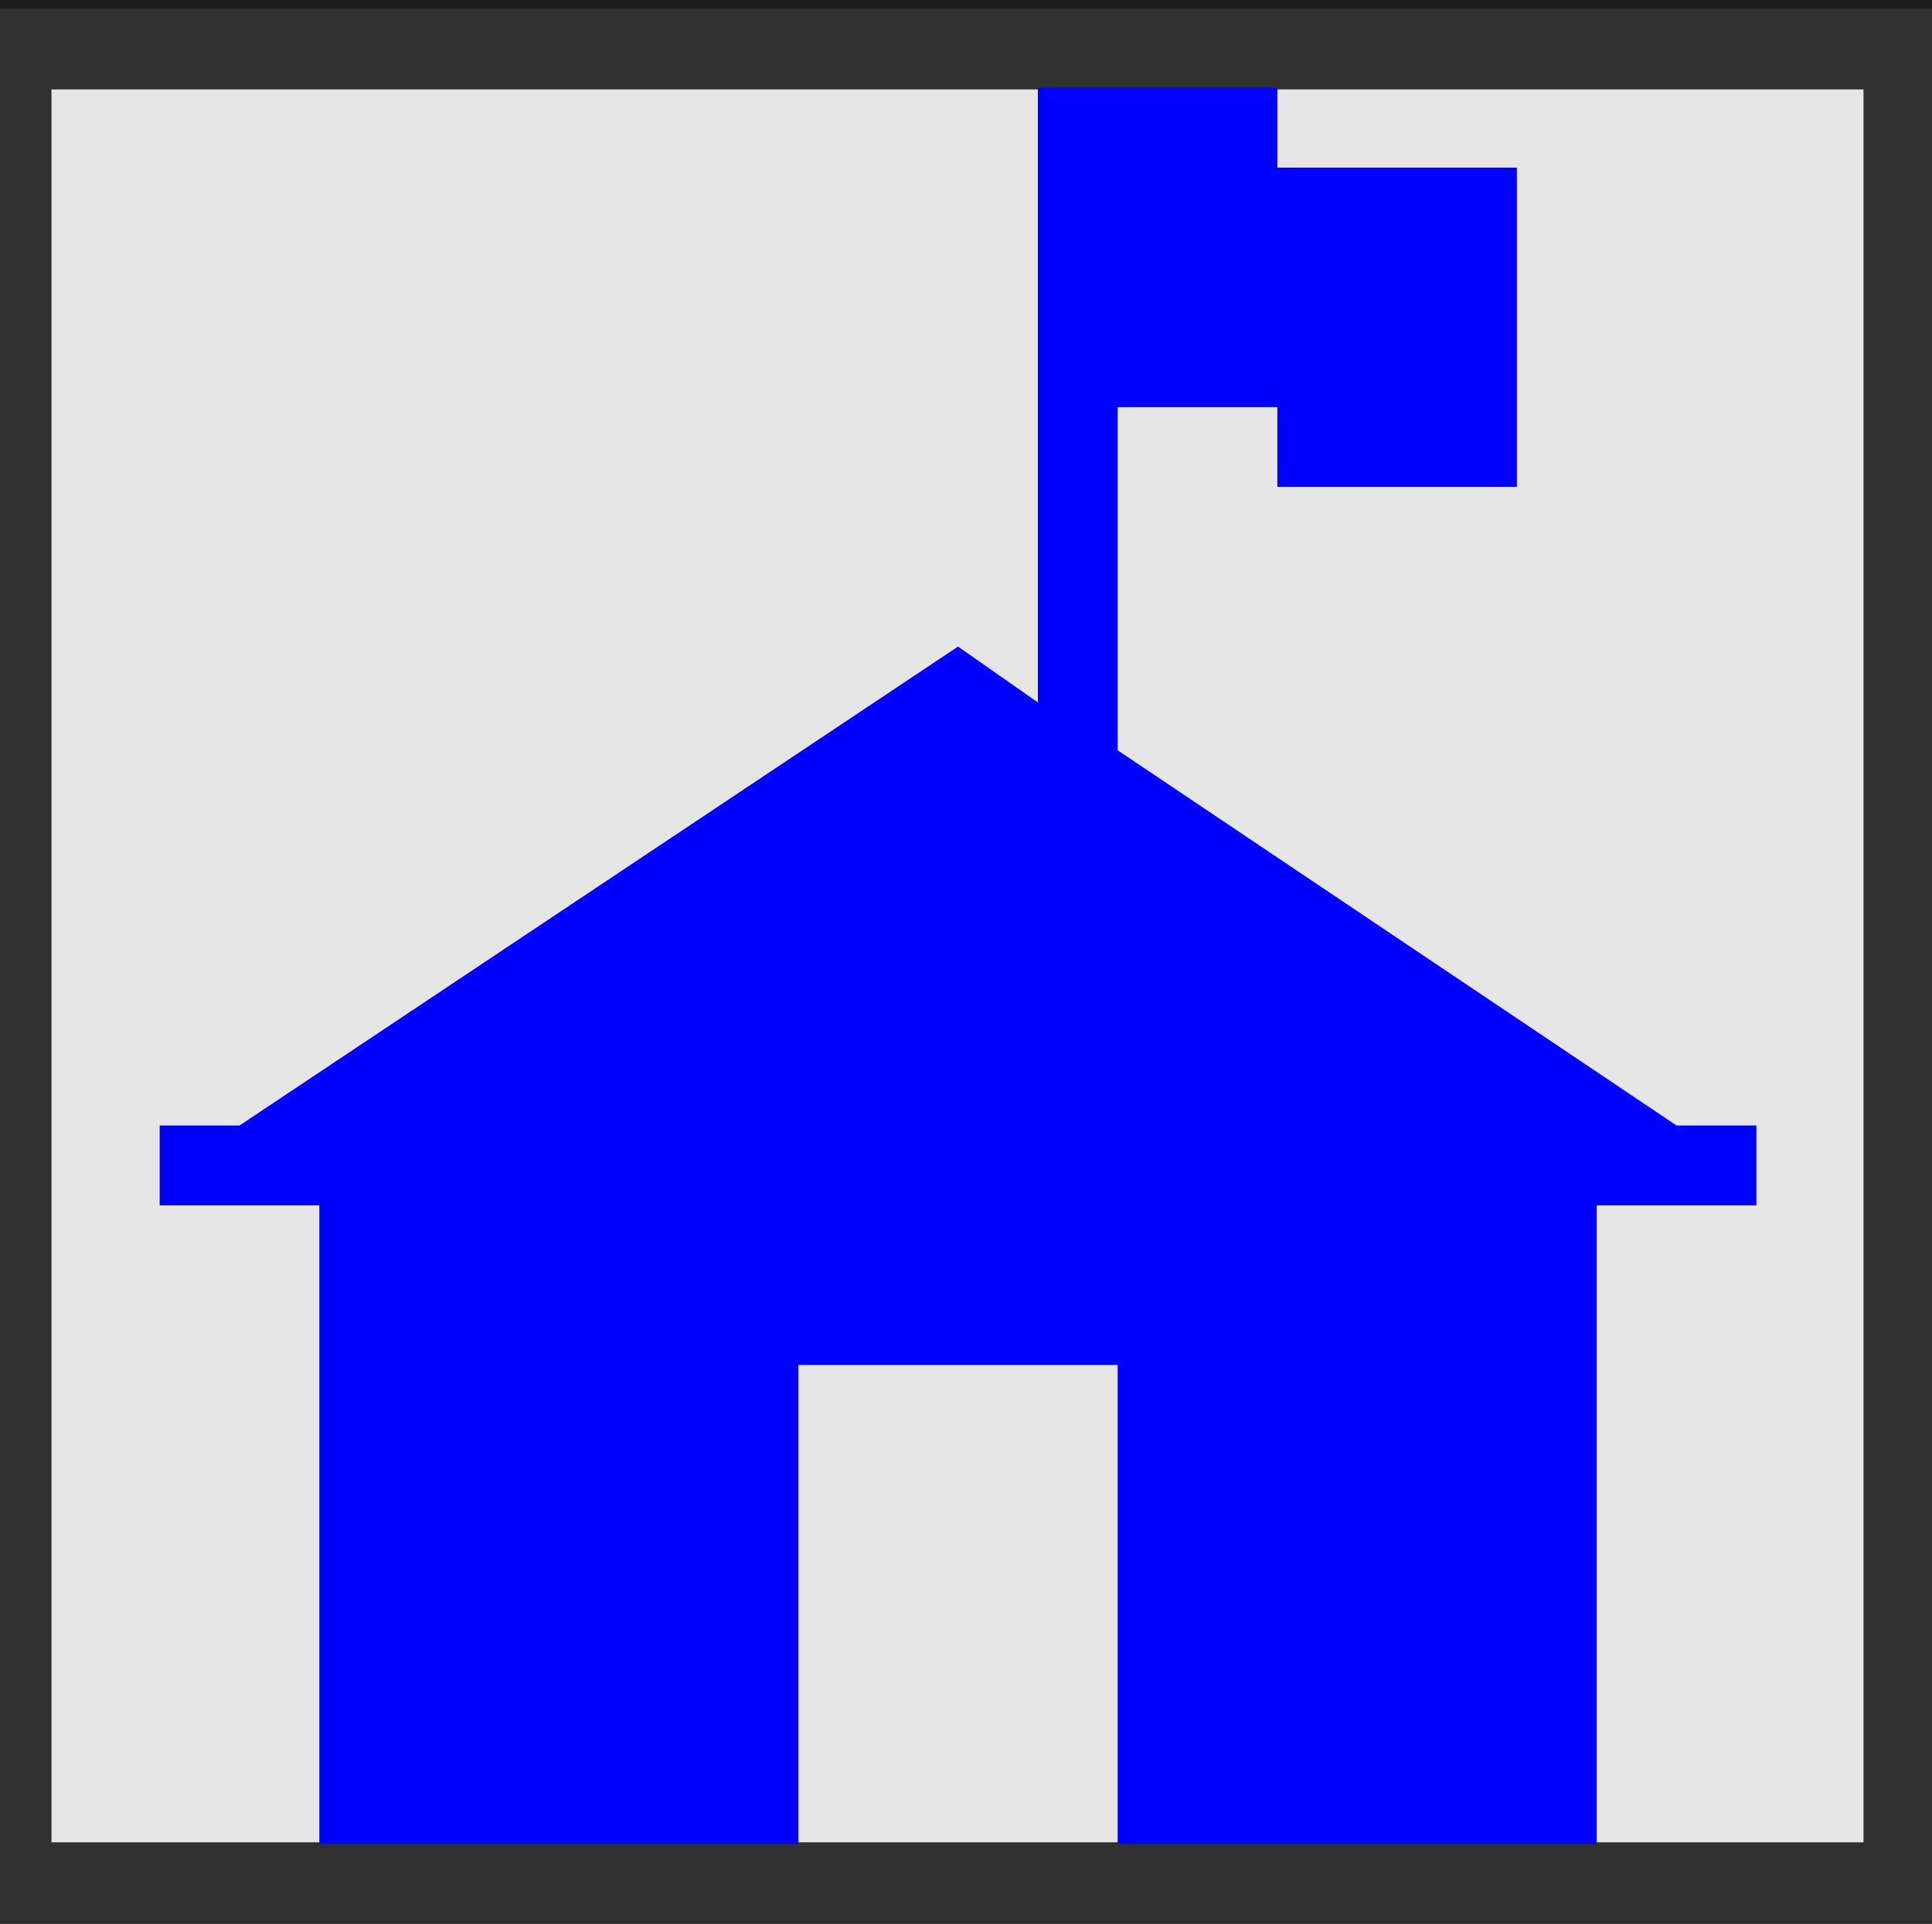 <?xml version="1.0" encoding="UTF-8" standalone="no"?>
<!-- Generator: Adobe Illustrator 20.0.0, SVG Export Plug-In . SVG Version: 6.00 Build 0)  -->

<svg
   xmlns:dc="http://purl.org/dc/elements/1.1/"
   xmlns:cc="http://creativecommons.org/ns#"
   xmlns:rdf="http://www.w3.org/1999/02/22-rdf-syntax-ns#"
   xmlns:svg="http://www.w3.org/2000/svg"
   xmlns="http://www.w3.org/2000/svg"
   xmlns:sodipodi="http://sodipodi.sourceforge.net/DTD/sodipodi-0.dtd"
   xmlns:inkscape="http://www.inkscape.org/namespaces/inkscape"
   version="1.1"
   id="Icons"
   x="0px"
   y="0px"
   width="24.2"
   height="24.1"
   viewBox="0 0 24.2 24.1"
   xml:space="preserve"
   sodipodi:docname="ranger-station-black-22.svg"
   inkscape:version="0.92.4 (5da689c313, 2019-01-14)"
   inkscape:export-filename="C:\Users\Greg\Geog777_Project2\img\campground-black-22.png"
   inkscape:export-xdpi="96"
   inkscape:export-ydpi="96"><rect x="0" y="0" width="24.2" height="24.1" fill="#808080" stroke="none"/><defs
   id="defs841" /><sodipodi:namedview
   pagecolor="#ffffff"
   bordercolor="#000000"
   borderopacity="1"
   objecttolerance="10"
   gridtolerance="10"
   guidetolerance="10"
   inkscape:pageopacity="1"
   inkscape:pageshadow="2"
   inkscape:window-width="1920"
   inkscape:window-height="1001"
   id="namedview839"
   showgrid="true"
   inkscape:pagecheckerboard="true"
   inkscape:zoom="31.97"
   inkscape:cx="13.382278"
   inkscape:cy="12.662217"
   inkscape:window-x="-9"
   inkscape:window-y="-9"
   inkscape:window-maximized="1"
   inkscape:current-layer="Icons"
   fit-margin-top="1"
   fit-margin-right="1.1"
   fit-margin-left="1.1"
   fit-margin-bottom="1.1"
   borderlayer="true"
   showguides="false"><inkscape:grid
     type="xygrid"
     id="grid873"
     originx="0"
     originy="-3.8146972e-07" /></sodipodi:namedview>
<rect
   style="opacity:0.8;fill:#ffffff;fill-opacity:1;stroke:#000000;stroke-width:2.02;stroke-linecap:round;stroke-linejoin:bevel;stroke-miterlimit:4;stroke-dasharray:none;stroke-opacity:0.988"
   id="rect4580"
   width="24.717"
   height="23.98"
   x="-0.365"
   y="0.11" />


<g
   transform="translate(1,1.1)"
   id="g12401"
   style="fill:#0000ff"><polygon
     points="1,13 1,14 3,14 3,22 9,22 9,16 13,16 13,22 19,22 19,14 21,14 21,13 20,13 13,8.3 13,4 15,4 15,5 18,5 18,1 15,1 15,0 13,0 12,0 12,7.7 11,7 2,13 "
     id="polygon12399"
     style="fill:#0000ff" /></g></svg>